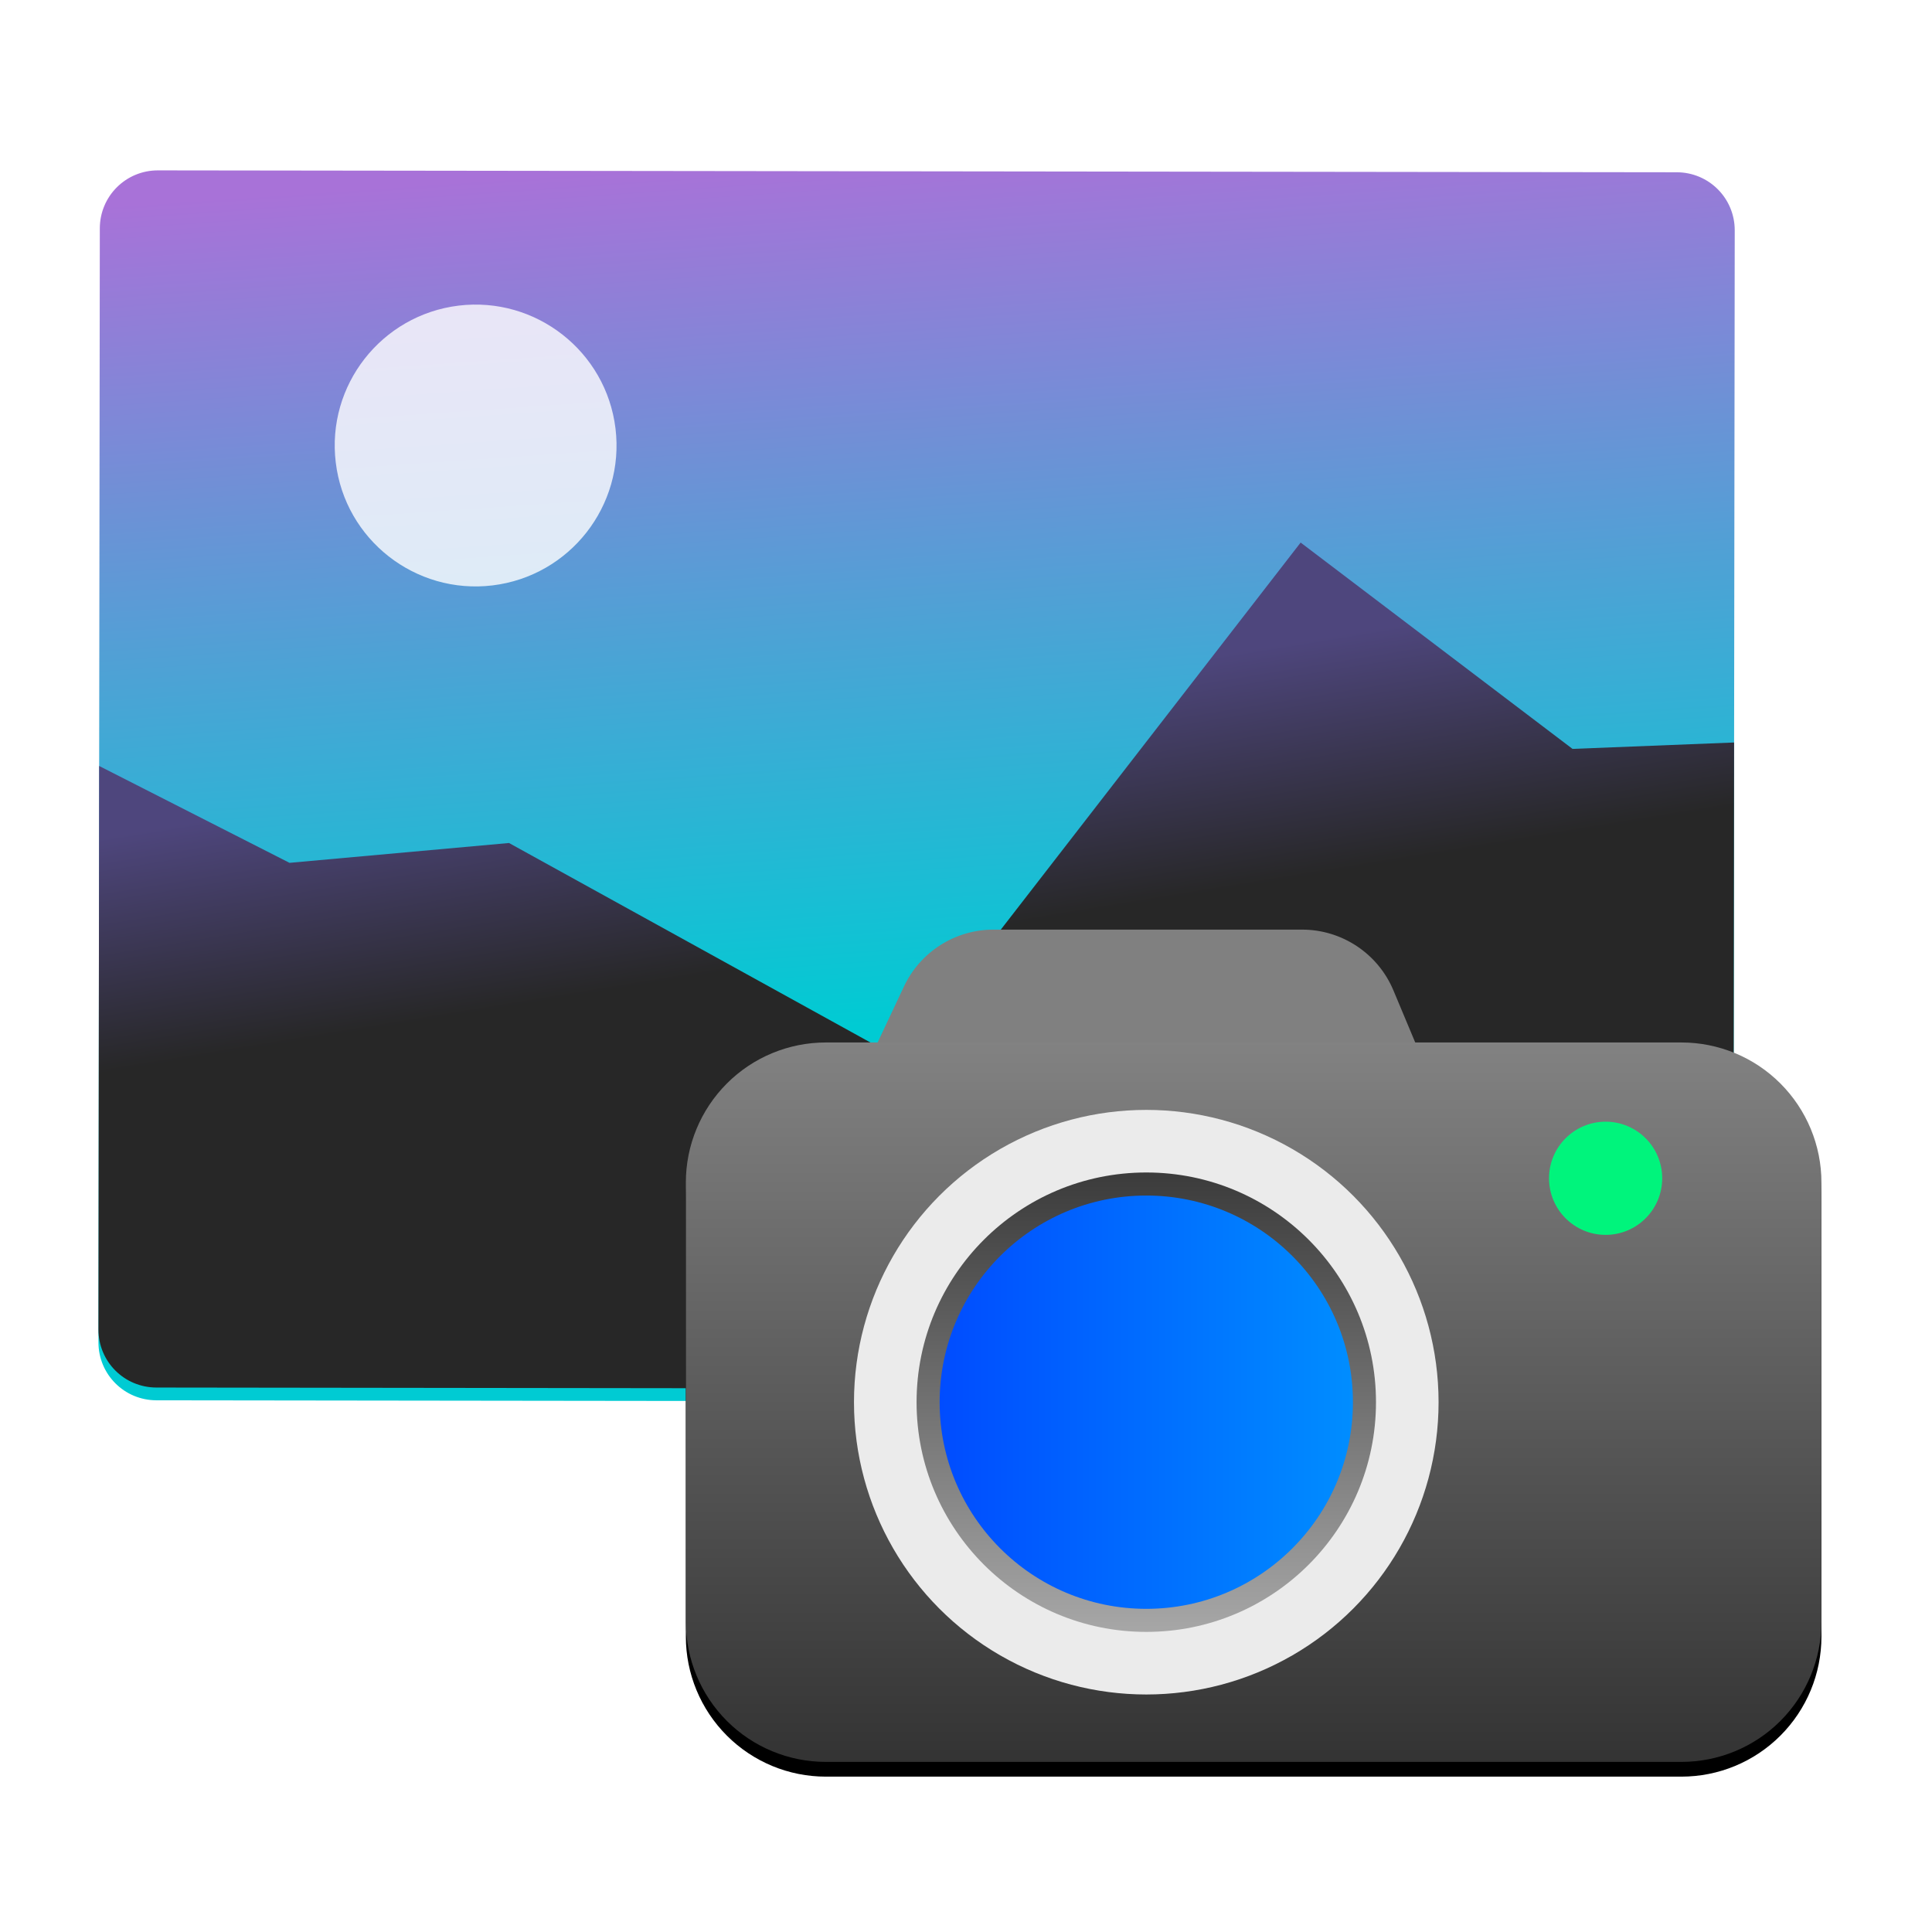 <svg style="clip-rule:evenodd;fill-rule:evenodd;stroke-linejoin:round;stroke-miterlimit:2" version="1.1" viewBox="0 0 48 48" xmlns="http://www.w3.org/2000/svg">
 <path d="m3.924 4.233l37.734 0.047c0.8 1e-3 1.442 0.646 1.441 1.444l-0.034 27.673c-1e-3 0.799-0.646 1.441-1.445 1.44l-37.733-0.047c-0.8-1e-3 -1.442-0.644-1.441-1.443l0.034-27.673c1e-3 -0.799 0.645-1.442 1.444-1.441z" style="fill-rule:nonzero;fill:url(#_Linear1)"/>
 <path d="m39.069 18.606l-6.755-5.126-9.941 12.833-9.727-5.369-5.453 0.493-4.73-2.407-0.017 14c-1e-3 0.799 0.641 1.442 1.441 1.443l37.733 0.047c0.798 1e-3 1.443-0.641 1.444-1.44l0.019-14.633-4.014 0.159z" style="fill:url(#_Linear2)"/>
 <path d="m11.394 7.593c1.917-0.232 3.665 1.135 3.898 3.053s-1.134 3.664-3.053 3.898c-1.917 0.233-3.665-1.135-3.897-3.052-0.234-1.919 1.134-3.665 3.052-3.899z" style="fill-opacity:.8;fill:#fff"/>
 <path d="m34.619 24.606c-0.383-0.914-1.277-1.51-2.269-1.51h-7.666c-0.953 0-1.821 0.551-2.226 1.414-0.662 1.407-1.579 3.358-1.579 3.358h15.106s-0.781-1.864-1.366-3.262z" style="fill:#808080"/>
 <path d="m45.253 29.745c0-0.923-0.367-1.808-1.019-2.46-0.652-0.653-1.537-1.019-2.46-1.019h-21.256c-0.922 0-1.807 0.366-2.459 1.019-0.652 0.652-1.019 1.537-1.019 2.46v10.917c0 0.922 0.367 1.807 1.019 2.459 0.652 0.653 1.537 1.019 2.459 1.019h21.256c0.923 0 1.808-0.366 2.46-1.019 0.652-0.652 1.019-1.537 1.019-2.459v-10.917z"/>
 <path d="m45.253 29.378c0-0.922-0.367-1.806-1.019-2.459s-1.537-1.019-2.46-1.019h-21.256c-0.922 0-1.807 0.366-2.459 1.019s-1.019 1.537-1.019 2.459v10.918c0 0.922 0.367 1.807 1.019 2.46 0.652 0.652 1.537 1.018 2.459 1.018h21.256c0.923 0 1.808-0.366 2.46-1.018 0.652-0.653 1.019-1.538 1.019-2.46v-10.918z" style="fill:url(#_Linear3)"/>
 <circle cx="39.891" cy="29.274" r="1.406" style="fill:#00f47c"/>
 <circle cx="28.479" cy="34.837" r="7.262" style="fill:#ebebeb"/>
 <circle cx="28.479" cy="34.837" r="5.707" style="fill:url(#_Linear4)"/>
 <circle cx="28.479" cy="34.837" r="5.134" style="fill:url(#_Linear5)"/>
 <defs>
  <linearGradient id="_Linear1" x2="1" gradientTransform="matrix(1.326,21.471,-21.471,1.326,-313.004,24.556)" gradientUnits="userSpaceOnUse">
   <stop style="stop-color:#a872d8" offset="0"/>
   <stop style="stop-color:#00cbd3" offset="1"/>
  </linearGradient>
  <linearGradient id="_Linear2" x2="1" gradientTransform="matrix(-.927 -5.73 5.73 -.927 31.061 22.024)" gradientUnits="userSpaceOnUse">
   <stop style="stop-color:#272727" offset="0"/>
   <stop style="stop-color:#4e467d" offset="1"/>
  </linearGradient>
  <linearGradient id="_Linear3" x2="1" gradientTransform="matrix(.035 -17.874 17.874 .035 493.668 44.682)" gradientUnits="userSpaceOnUse">
   <stop style="stop-color:#333" offset="0"/>
   <stop style="stop-color:#828282" offset="1"/>
  </linearGradient>
  <linearGradient id="_Linear4" x2="1" gradientTransform="matrix(1.49631e-7 -11.413 11.413 1.49631e-7 360.943 40.544)" gradientUnits="userSpaceOnUse">
   <stop style="stop-color:#a7a7a7" offset="0"/>
   <stop style="stop-color:#3b3b3b" offset="1"/>
  </linearGradient>
  <linearGradient id="_Linear5" x2="1" gradientTransform="matrix(10.268,0,0,10.268,23.345,339.837)" gradientUnits="userSpaceOnUse">
   <stop style="stop-color:#004cff" offset="0"/>
   <stop style="stop-color:#008dff" offset="1"/>
  </linearGradient>
 </defs>
</svg>
